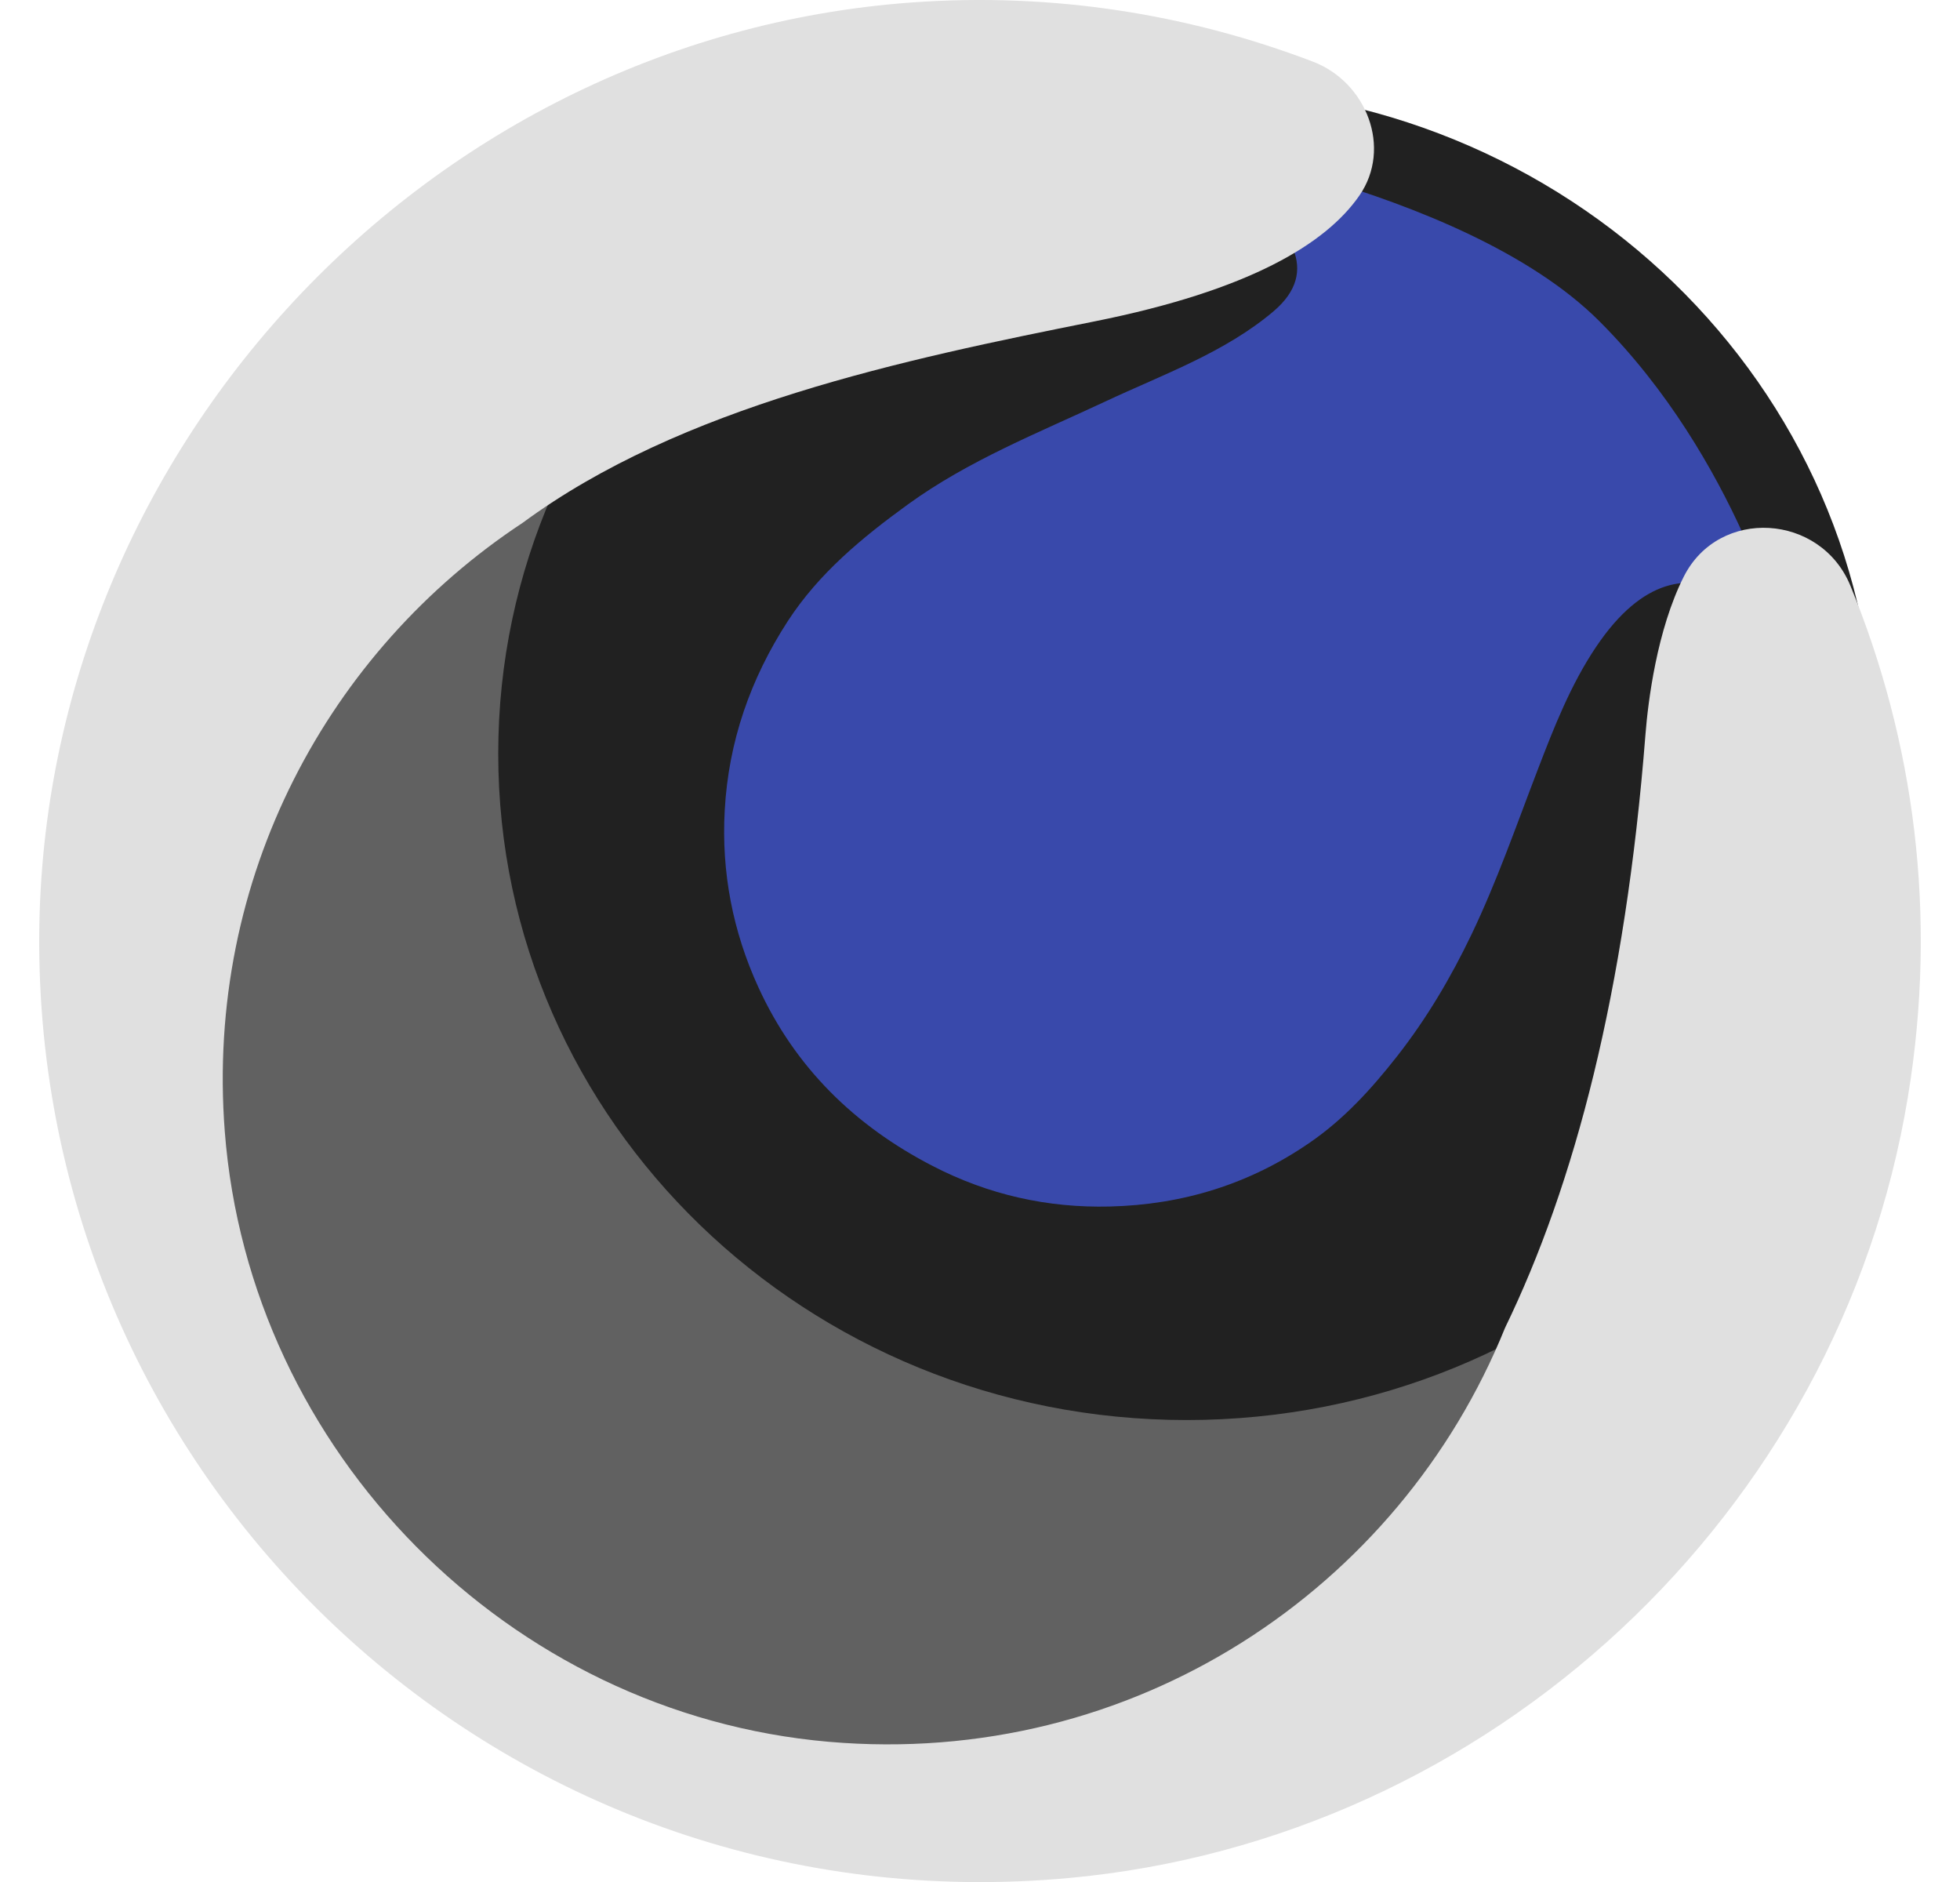 <svg width="25" height="24" viewBox="0 0 25 24" fill="none" xmlns="http://www.w3.org/2000/svg">
<g clip-path="url(#clip0_6232_185101)">
<path d="M13.085 23.416C19.067 23.416 23.915 18.305 23.915 12.001C23.915 5.696 19.067 0.585 13.085 0.585C7.104 0.585 2.256 5.696 2.256 12.001C2.256 18.305 7.104 23.416 13.085 23.416Z" fill="#616161"/>
<path d="M15.136 18.109C19.986 18.109 23.917 14.305 23.917 9.612C23.917 4.919 19.986 1.114 15.136 1.114C10.287 1.114 6.355 4.919 6.355 9.612C6.355 14.305 10.287 18.109 15.136 18.109Z" fill="#212121"/>
<path d="M14.547 1.756C14.547 1.756 17.474 2.927 16.244 3.97C15.622 4.497 14.831 4.776 14.094 5.122C13.237 5.523 12.355 5.871 11.581 6.432C10.996 6.856 10.444 7.311 10.047 7.923C9.572 8.656 9.292 9.458 9.244 10.334C9.2 11.123 9.347 11.88 9.675 12.594C10.142 13.612 10.902 14.357 11.898 14.87C12.607 15.236 13.36 15.405 14.153 15.386C15.083 15.364 15.939 15.101 16.708 14.57C17.144 14.27 17.492 13.888 17.82 13.47C18.199 12.986 18.505 12.467 18.768 11.919C19.095 11.237 19.342 10.523 19.613 9.818C19.82 9.279 20.032 8.736 20.355 8.254C21.572 6.439 22.743 8.195 22.743 8.195C22.743 8.195 22.157 5.854 20.401 4.097C18.645 2.341 14.547 1.756 14.547 1.756Z" fill="#3949AB"/>
<path d="M20.988 9.366C20.731 12.652 20.083 15.108 19.197 16.933C17.851 20.265 14.456 22.549 10.57 22.212C6.487 21.857 3.181 18.514 2.867 14.428C2.618 11.189 4.191 8.301 6.664 6.669C8.689 5.177 11.527 4.585 13.963 4.098C15.937 3.703 16.913 3.109 17.339 2.494C17.758 1.89 17.433 1.048 16.746 0.786C15.17 0.185 13.439 -0.101 11.621 0.032C5.332 0.494 0.386 5.92 0.502 12.225C0.628 19.122 6.574 24.598 13.636 23.949C19.008 23.455 23.457 19.313 24.335 13.991C24.721 11.656 24.41 9.435 23.602 7.469C23.223 6.548 21.926 6.465 21.477 7.353C21.133 8.035 21.021 8.948 20.988 9.366Z" fill="#E0E0E0"/>
</g>
<defs>
<clipPath id="clip0_6232_185101">
<rect width="24" height="24" fill="white" transform="translate(0.5)"/>
</clipPath>
</defs>
</svg>
